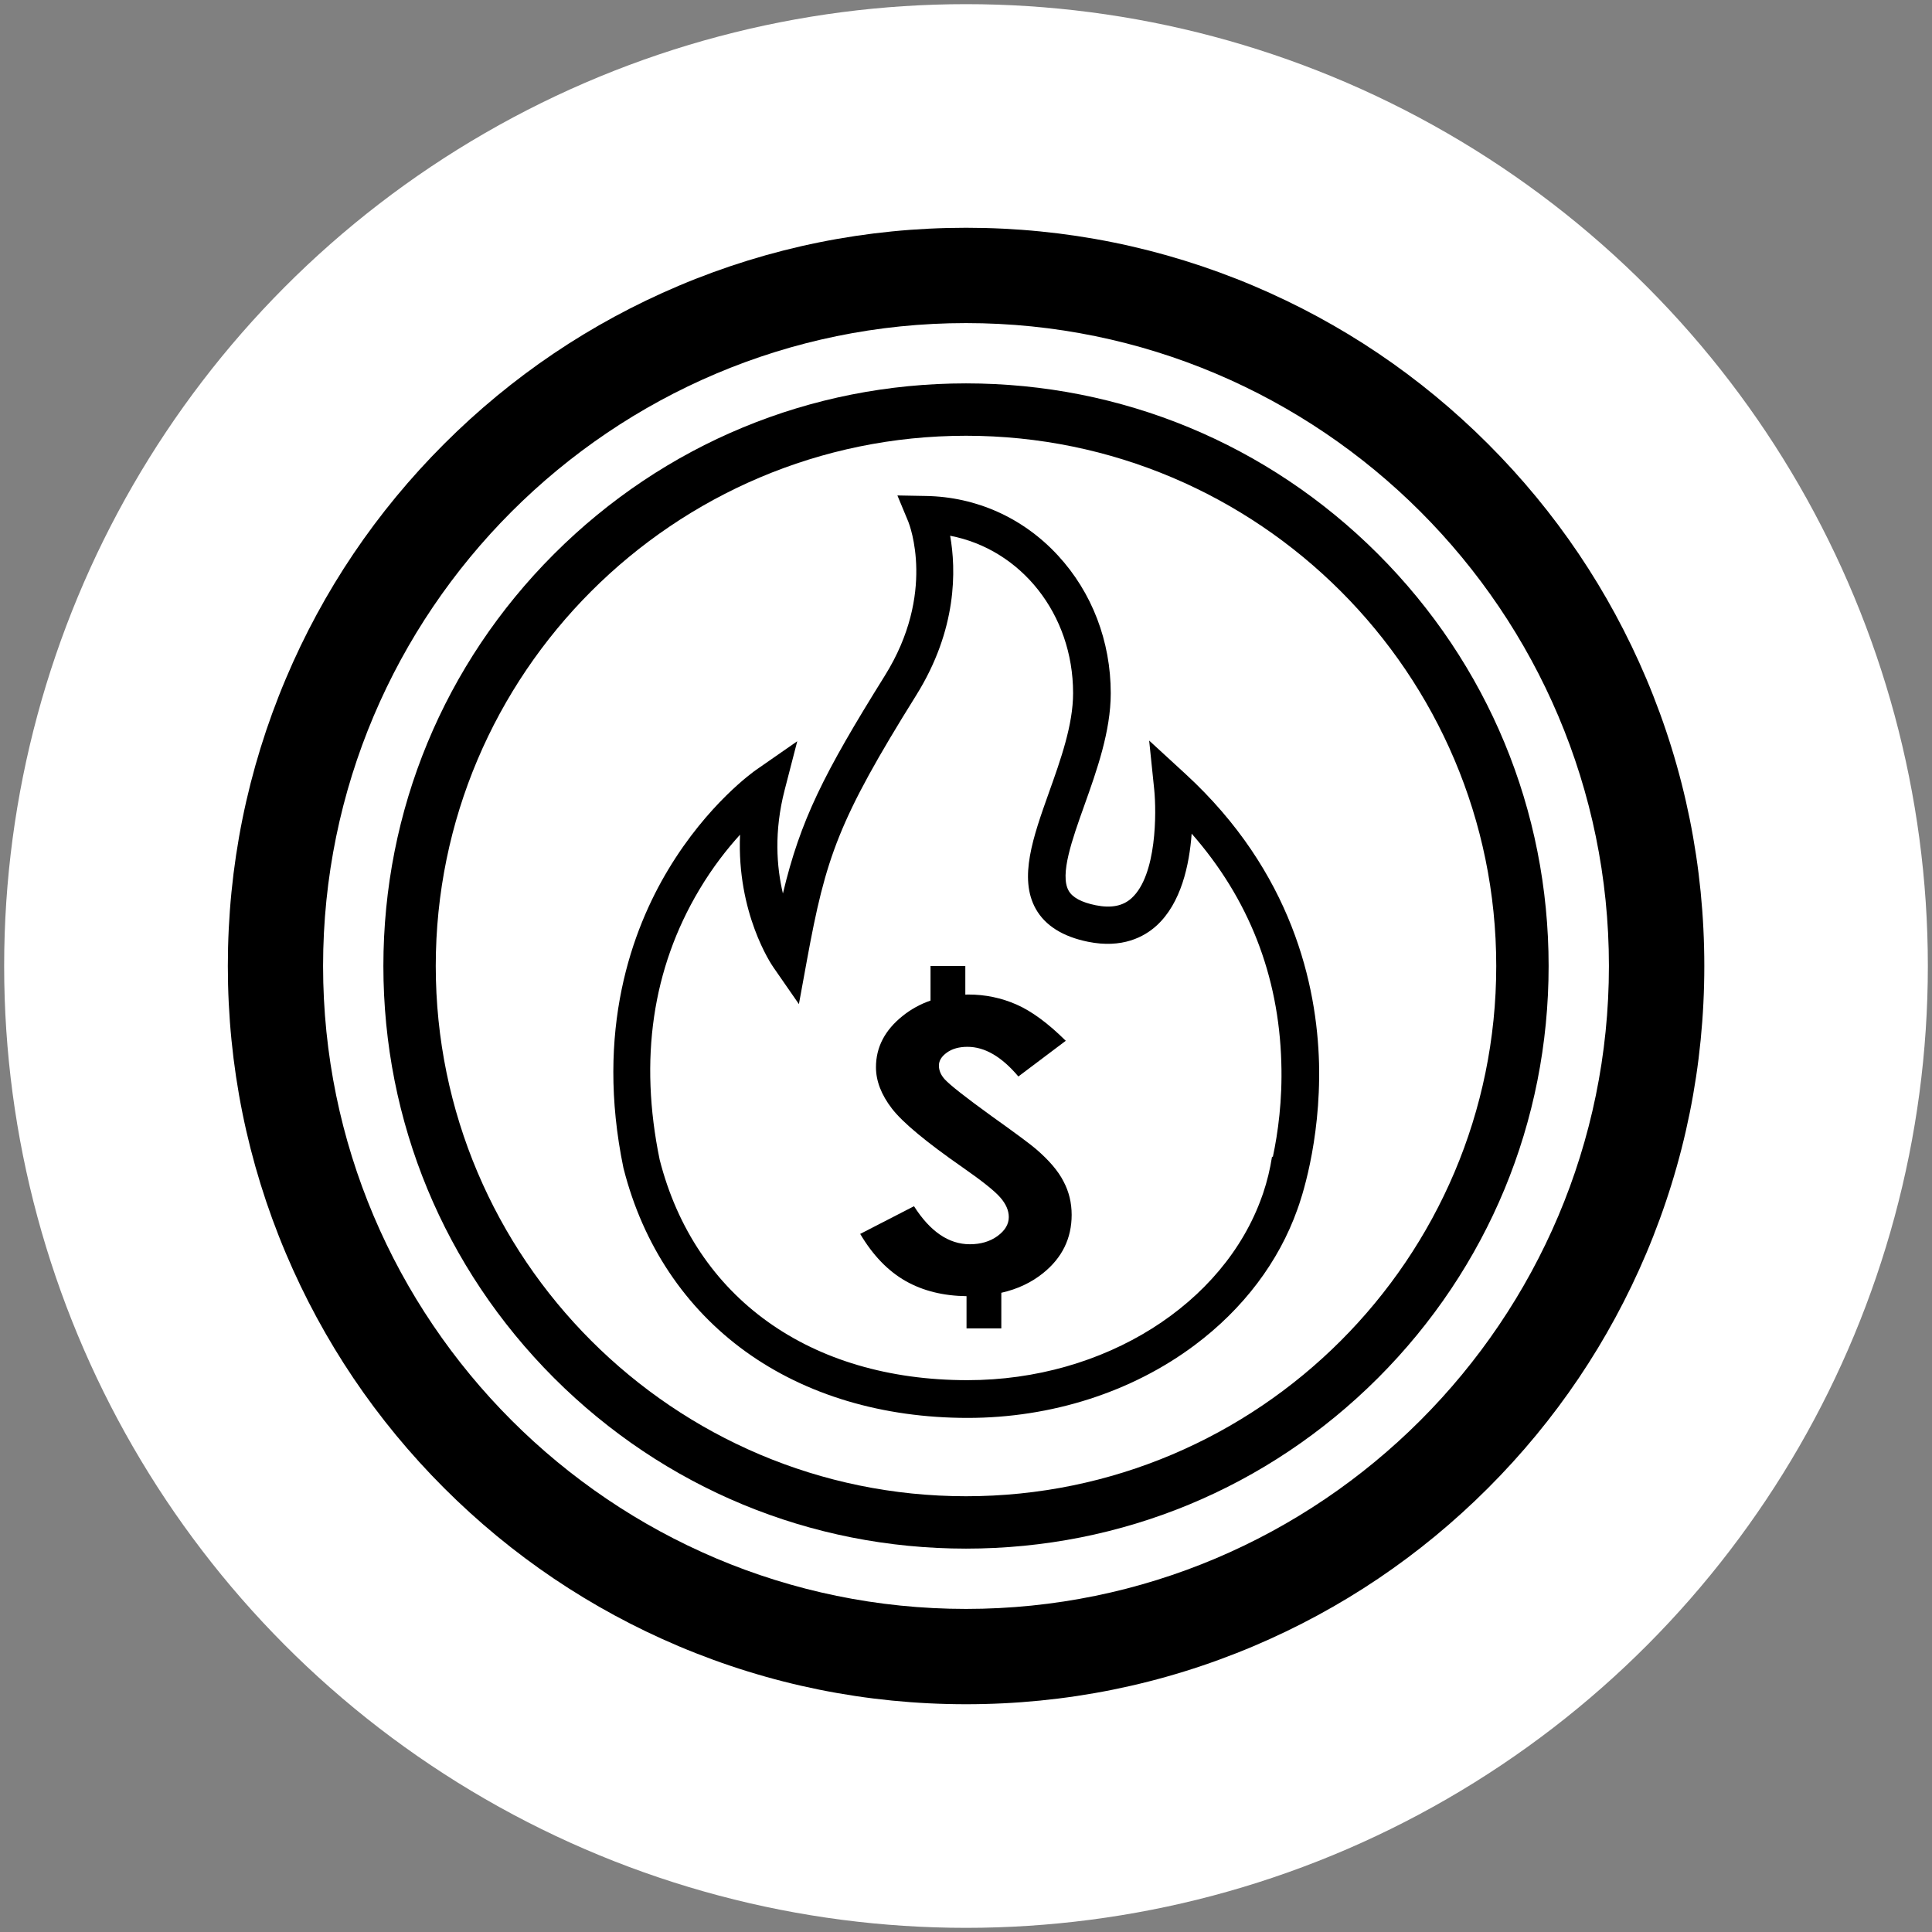 <?xml version="1.0" encoding="utf-8"?>
<!-- Generator: Adobe Illustrator 24.0.0, SVG Export Plug-In . SVG Version: 6.00 Build 0)  -->
<svg version="1.1" id="Layer_1" xmlns="http://www.w3.org/2000/svg" xmlns:xlink="http://www.w3.org/1999/xlink" x="0px" y="0px"
	 viewBox="0 0 256 256" style="enable-background:new 0 0 256 256;" xml:space="preserve">
<rect x="0" y="0" width="256" height="256" fill="#808080" stroke="none"/>
<style type="text/css">
	.st0{fill:#FFFFFF;}
</style>
<circle class="st0" cx="128" cy="128" r="127.45"/>
<g>
	<path d="M218.14,89.92c-4.93-11.65-11.98-22.11-20.96-31.09c-8.98-8.98-19.44-16.03-31.09-20.96c-12.07-5.1-24.88-7.69-38.08-7.69
		s-26.02,2.59-38.08,7.69c-11.65,4.93-22.11,11.98-31.09,20.96c-8.98,8.98-16.04,19.44-20.96,31.09
		c-5.1,12.07-7.69,24.88-7.69,38.08c0,13.2,2.59,26.02,7.69,38.08c4.93,11.65,11.98,22.11,20.96,31.09
		c8.98,8.98,19.44,16.03,31.09,20.96c12.07,5.1,24.88,7.69,38.08,7.69c13.2,0,26.02-2.59,38.08-7.69
		c11.65-4.93,22.11-11.98,31.09-20.96c8.98-8.98,16.03-19.44,20.96-31.09c5.1-12.07,7.69-24.88,7.69-38.08
		C225.83,114.8,223.24,101.98,218.14,89.92z M213.19,128c0,46.97-38.22,85.19-85.19,85.19S42.81,174.97,42.81,128
		c0-46.97,38.22-85.19,85.19-85.19S213.19,81.03,213.19,128z"/>
	<path d="M128,50.8c-20.62,0-40,8.03-54.59,22.61C58.83,87.99,50.8,107.38,50.8,128s8.03,40,22.61,54.59
		C88,197.17,107.38,205.2,128,205.2c20.62,0,40-8.03,54.59-22.61C197.17,168,205.2,148.62,205.2,128s-8.03-40-22.61-54.59
		C168,58.83,148.62,50.8,128,50.8z M128,198.26c-38.74,0-70.26-31.52-70.26-70.26c0-38.74,31.52-70.26,70.26-70.26
		c38.74,0,70.26,31.52,70.26,70.26C198.26,166.74,166.74,198.26,128,198.26z"/>
	<path d="M137.28,152.26c-0.69-0.6-2.65-2.06-5.89-4.37c-3.46-2.5-5.53-4.13-6.22-4.89c-0.51-0.57-0.76-1.17-0.76-1.81
		c0-0.64,0.35-1.21,1.06-1.72c0.71-0.51,1.62-0.76,2.73-0.76c2.29,0,4.53,1.31,6.74,3.93l6.28-4.73c-2.35-2.33-4.53-3.93-6.54-4.81
		c-2.01-0.88-4.13-1.32-6.36-1.32c-0.14,0-0.27,0-0.41,0.01V128h-4.61v4.58c-1.36,0.47-2.59,1.15-3.7,2.04
		c-2.36,1.89-3.53,4.15-3.53,6.79c0,1.83,0.71,3.66,2.12,5.49c1.42,1.84,4.55,4.44,9.41,7.82c2.55,1.78,4.2,3.09,4.95,3.96
		c0.75,0.86,1.12,1.72,1.12,2.59c0,0.95-0.5,1.78-1.49,2.51c-0.99,0.72-2.22,1.09-3.67,1.09c-2.79,0-5.26-1.68-7.4-5.04l-7.13,3.67
		c1.68,2.84,3.7,4.93,6.05,6.26c2.29,1.29,4.97,1.95,8.04,1.99v4.27h4.61v-4.72c2.13-0.48,3.98-1.35,5.53-2.6
		c2.53-2.03,3.79-4.61,3.79-7.73c0-1.6-0.36-3.08-1.08-4.43C140.22,155.16,139,153.74,137.28,152.26z"/>
	<path d="M157.07,102.54l-4.8-4.41l0.67,6.49c0.3,2.97,0.36,11.34-3,14.39c-1.15,1.05-2.71,1.35-4.75,0.94
		c-1.88-0.38-3.09-1.03-3.59-1.93c-1.2-2.12,0.47-6.79,2.08-11.3c1.64-4.6,3.5-9.81,3.5-14.86c0-6.88-2.48-13.36-6.99-18.25
		c-4.59-4.98-10.81-7.78-17.5-7.89l-3.78-0.07l1.45,3.49c0.15,0.38,3.7,9.48-3.12,20.4c-8.12,13.02-11.18,19.13-13.5,28.85
		c-0.84-3.53-1.19-8.22,0.23-13.71l1.67-6.46l-5.48,3.81c-0.26,0.18-6.38,4.49-11.6,13.17c-4.8,7.97-9.73,21.31-5.95,39.57
		l0.03,0.11c2.56,10.06,8.15,18.43,16.16,24.21c7.97,5.75,18.15,8.79,29.43,8.79c11.08,0,21.76-3.42,30.07-9.64
		c6.46-4.83,11.14-11.05,13.6-17.96c0.39-1.04,3.13-8.8,2.88-19.38C174.5,130.56,171.23,115.55,157.07,102.54z M168.66,153.29
		l-0.11-0.02c-0.26,1.66-0.65,3.27-1.18,4.84c-0.1,0.28-0.15,0.44-0.16,0.45l0,0c-5.03,14.18-20.81,24.32-39.02,24.32
		c-20.87,0-36.11-10.92-40.78-29.21c-2.74-13.29-0.98-25.32,5.24-35.76c1.79-3.01,3.71-5.44,5.41-7.31
		c-0.45,10.41,4.17,17.22,4.41,17.56l3.39,4.89l1.07-5.85c2.5-13.62,4.13-18.49,14.47-35.07c5.47-8.76,5.29-16.68,4.5-21.14
		c9.36,1.79,16.29,10.36,16.29,20.85c0,4.2-1.63,8.78-3.21,13.2c-2.07,5.82-4.03,11.31-1.73,15.4c1.24,2.2,3.57,3.67,6.92,4.35
		c4.54,0.92,7.44-0.65,9.07-2.13c3.27-2.97,4.36-8.07,4.66-12.2c7.56,8.61,11.55,18.78,11.88,30.32
		C169.94,145.79,169.33,150.15,168.66,153.29z"/>
</g>
</svg>
